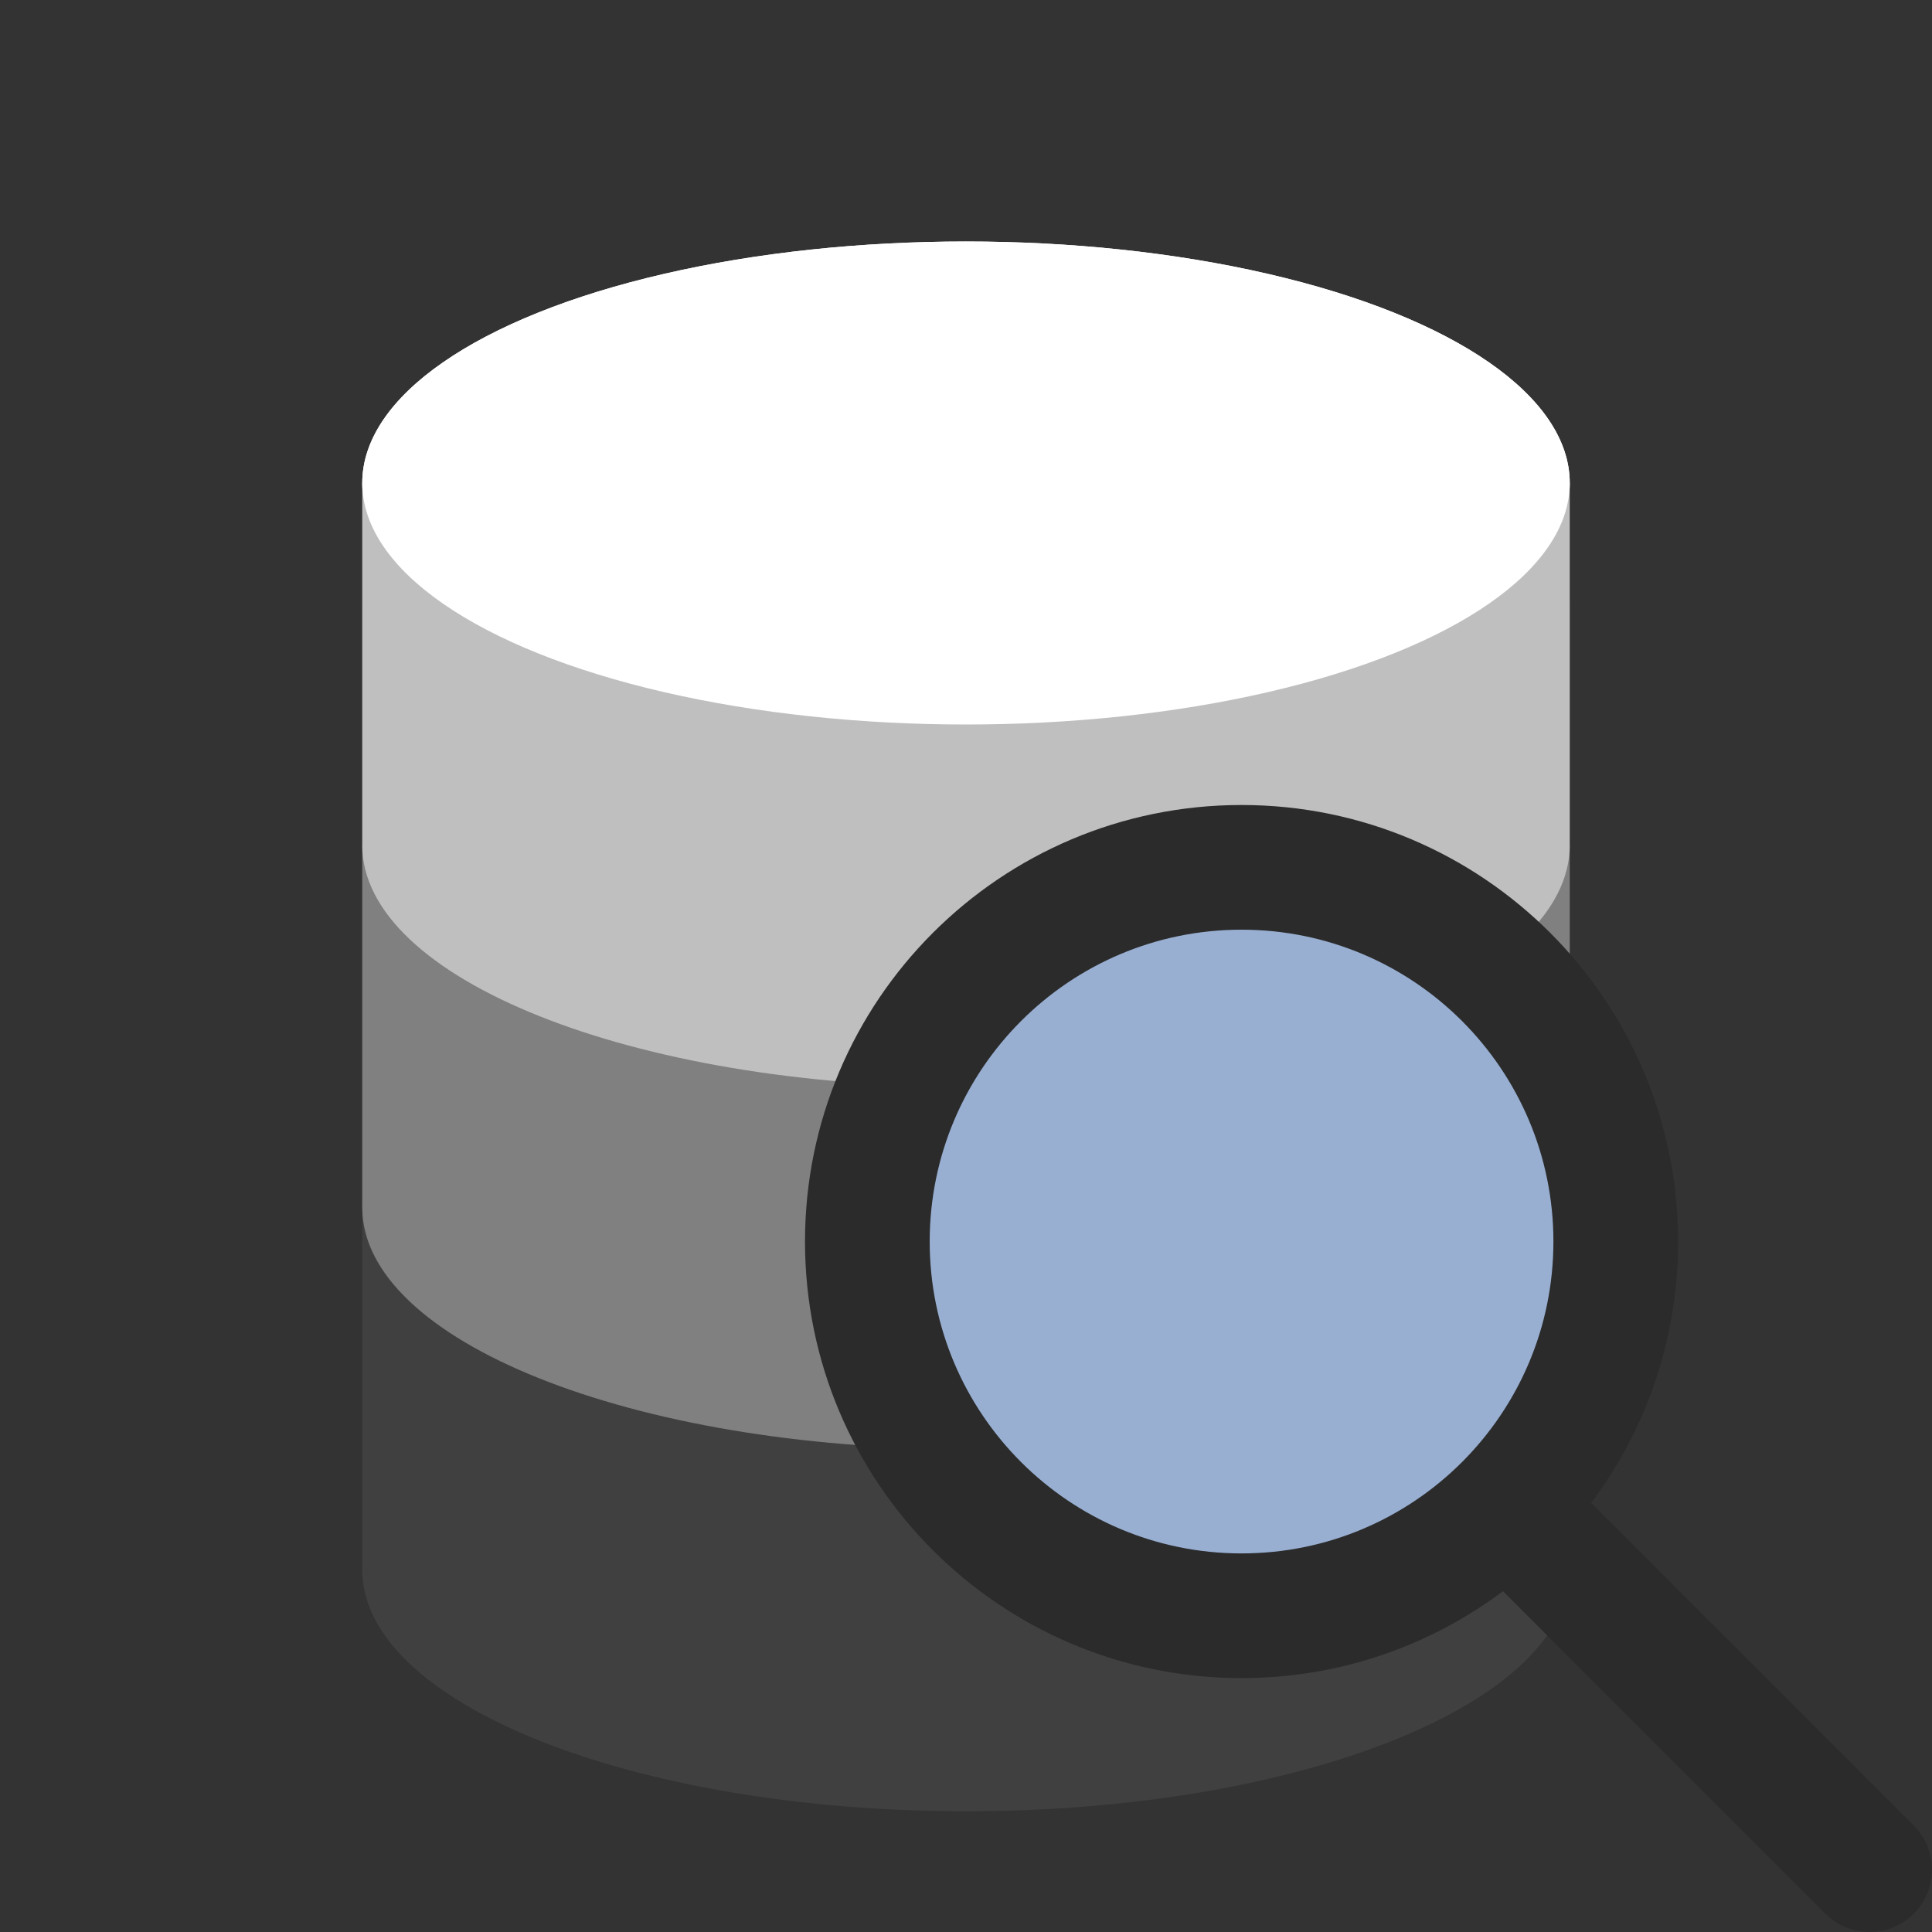 <svg width="24" height="24" viewBox="0 0 24 24" fill="none" xmlns="http://www.w3.org/2000/svg">
<rect x="0" y="0" width="24" height="24" fill="#333333" stroke="none"/>
<g clip-path="url(#clip0_276_1118)">
<ellipse cx="12" cy="6" rx="7.5" ry="3" fill="white"/>
<path fill-rule="evenodd" clip-rule="evenodd" d="M19.5 7.5H4.5V19.5C4.5 21.157 7.858 22.5 12 22.5C16.142 22.5 19.5 21.157 19.5 19.5V7.5Z" fill="#404040"/>
<path fill-rule="evenodd" clip-rule="evenodd" d="M19.5 10.5H4.5V15C4.5 16.657 7.858 18 12 18C16.142 18 19.5 16.657 19.5 15V10.5Z" fill="#808080"/>
<path fill-rule="evenodd" clip-rule="evenodd" d="M19.5 6H4.5V10.5C4.5 12.157 7.858 13.5 12 13.5C16.142 13.5 19.5 12.157 19.5 10.5V6Z" fill="#BFBFBF"/>
<ellipse cx="12" cy="6" rx="7.5" ry="3" fill="white"/>
<circle cx="15.5" cy="15.5" r="4.5" fill="#98AFD2"/>
<path fill-rule="evenodd" clip-rule="evenodd" d="M15.423 20.846C18.418 20.846 20.846 18.418 20.846 15.423C20.846 12.428 18.418 10 15.423 10C12.428 10 10 12.428 10 15.423C10 18.418 12.428 20.846 15.423 20.846ZM15.423 19.297C17.562 19.297 19.297 17.562 19.297 15.423C19.297 13.284 17.562 11.549 15.423 11.549C13.284 11.549 11.549 13.284 11.549 15.423C11.549 17.562 13.284 19.297 15.423 19.297Z" fill="#2B2B2B"/>
<path d="M18.295 19.391C17.992 19.088 17.992 18.598 18.295 18.295C18.598 17.992 19.088 17.992 19.391 18.295L23.773 22.677C24.076 22.98 24.076 23.471 23.773 23.773C23.471 24.076 22.98 24.076 22.677 23.773L18.295 19.391Z" fill="#2B2B2B"/>
</g>
<defs>
<clipPath id="clip0_276_1118">
<rect width="24" height="24" fill="white"/>
</clipPath>
</defs>
</svg>
